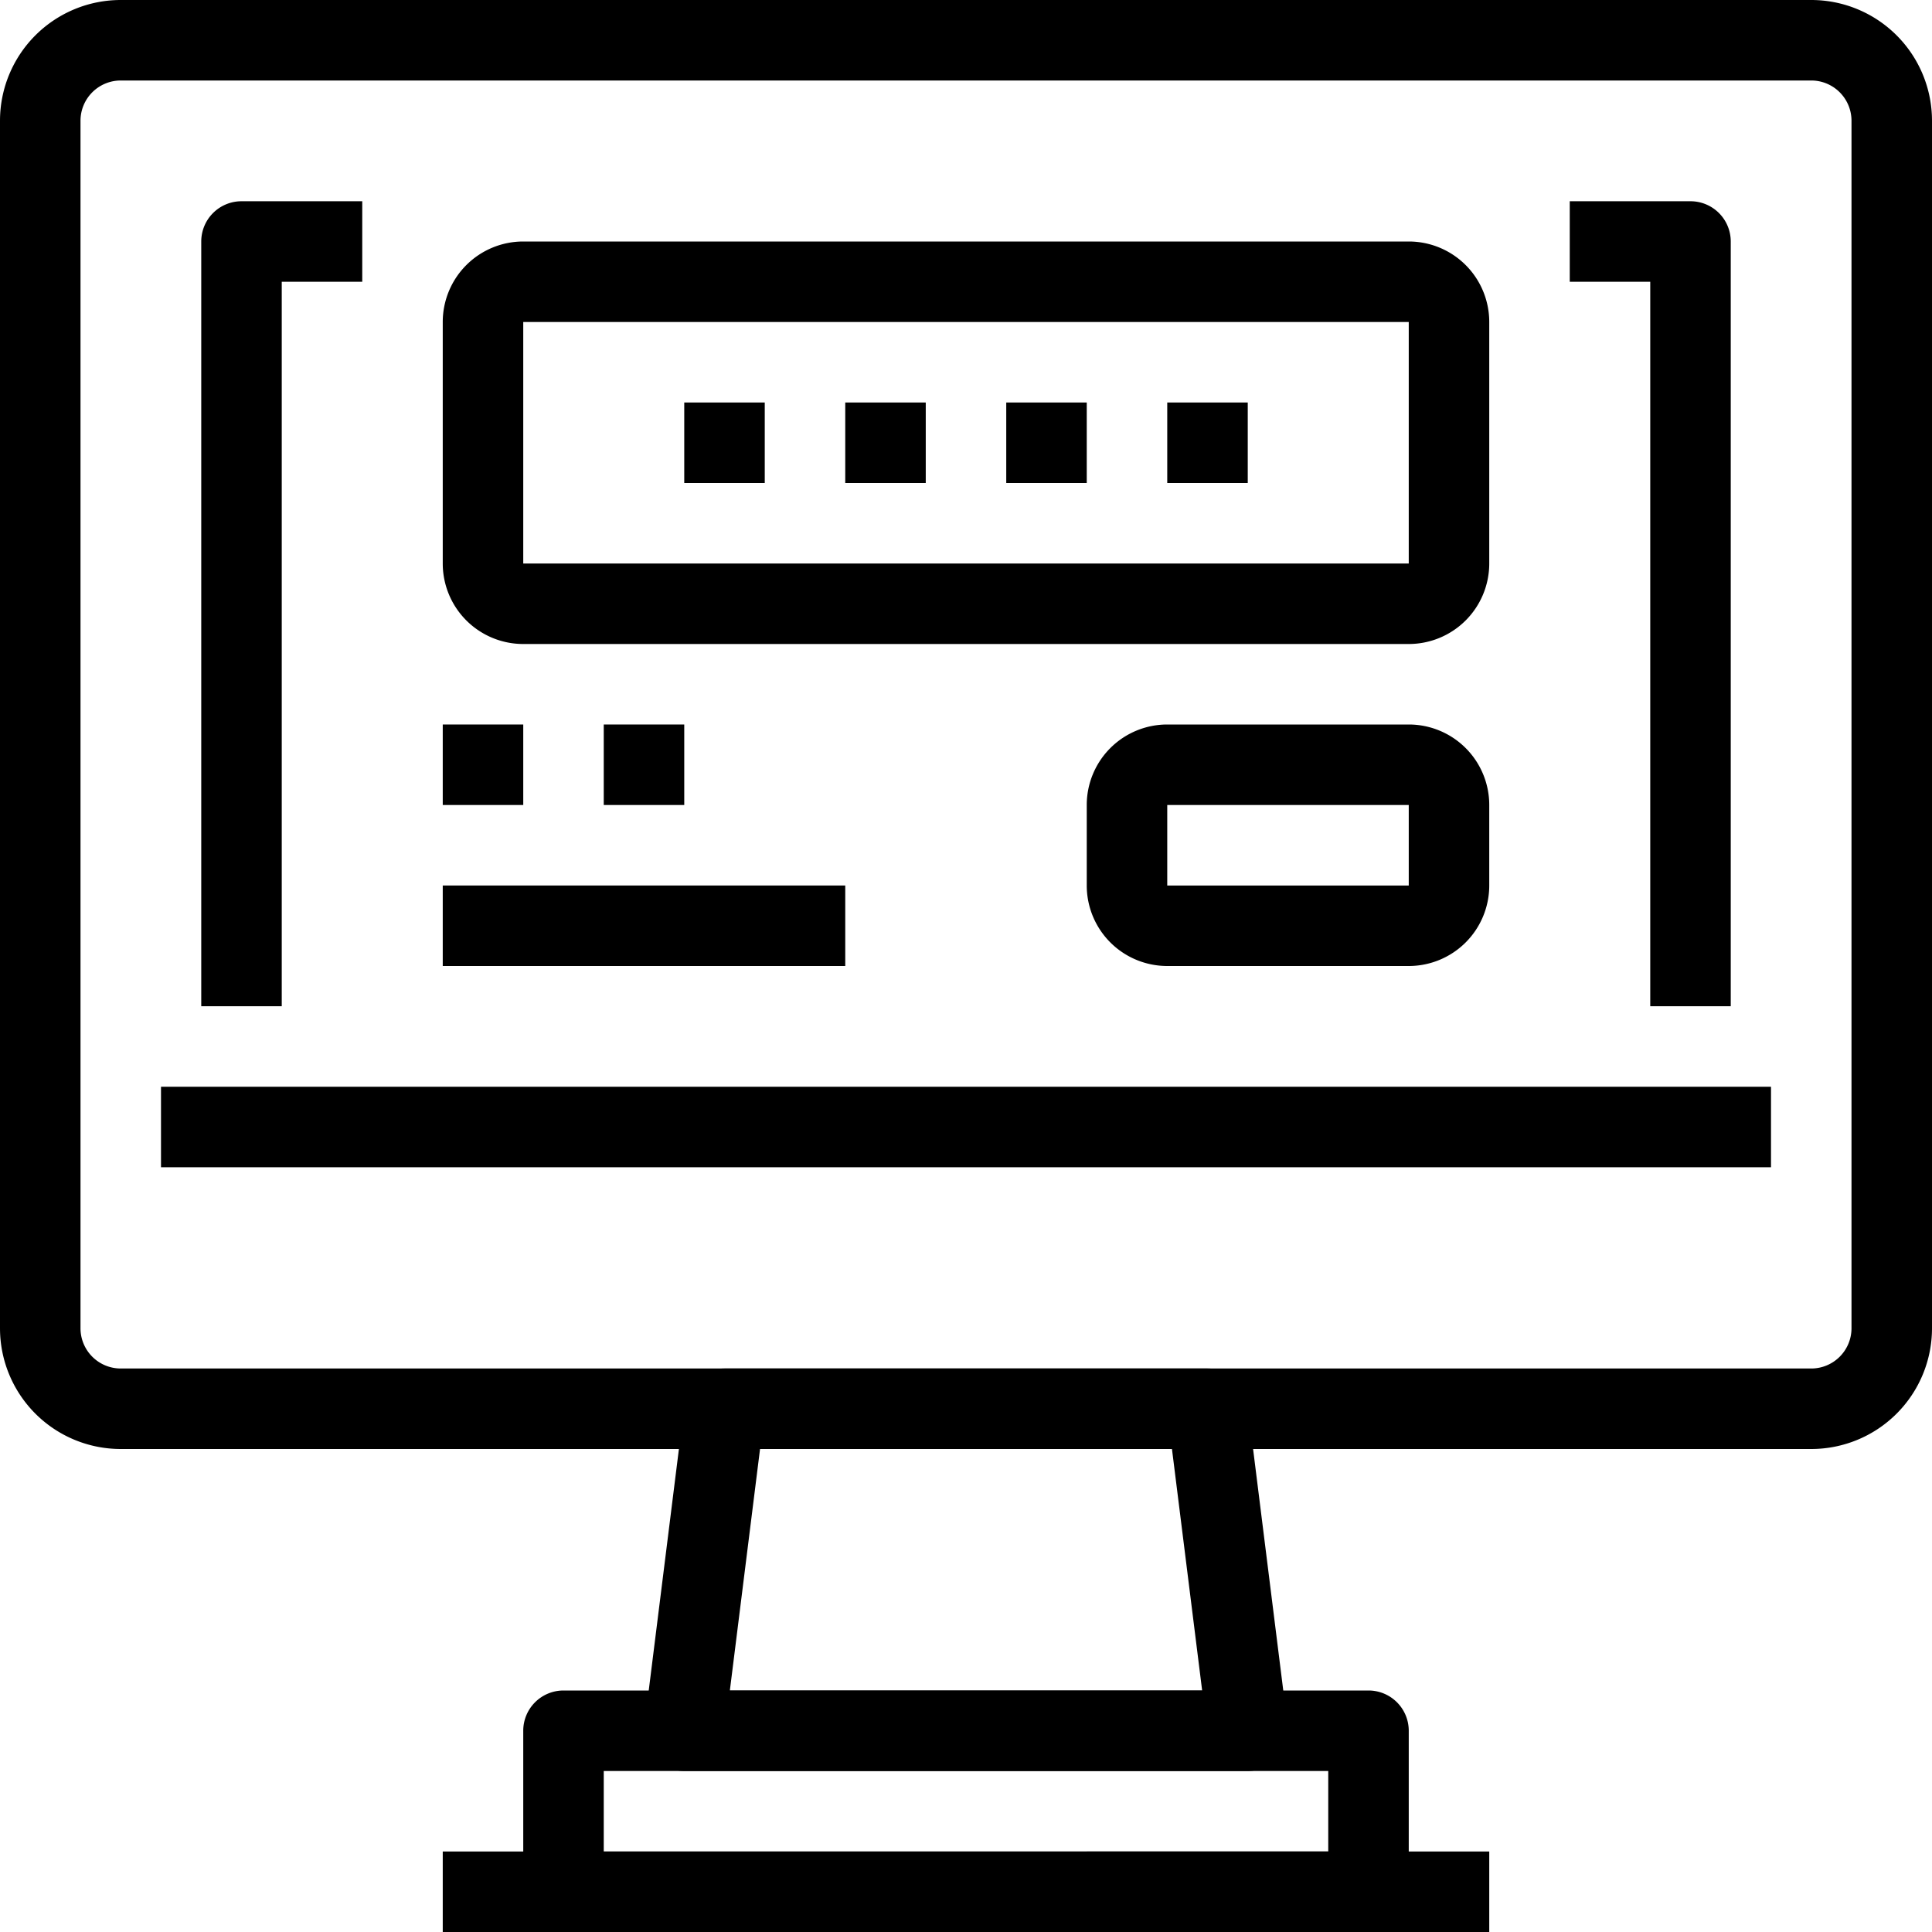 <svg xmlns="http://www.w3.org/2000/svg" viewBox="0 0 48 48"><title>50-Computer Login</title><g id="_50-Computer_Login" data-name="50-Computer Login"><rect x="4" y="27" width="40" height="2"/><path d="M31,44H17a1,1,0,0,1-.992-1.124l1-8A1,1,0,0,1,18,34H30a1,1,0,0,1,.992.876l1,8A1,1,0,0,1,31,44ZM18.133,42H29.867l-.75-6H18.883Z"/><path d="M33,48H15a2,2,0,0,1-2-2V43a1,1,0,0,1,1-1H34a1,1,0,0,1,1,1v3A2,2,0,0,1,33,48ZM15,44v2H33V44Z"/><path d="M45,36H3a3,3,0,0,1-3-3V3A3,3,0,0,1,3,0H45a3,3,0,0,1,3,3V33A3,3,0,0,1,45,36ZM3,2A1,1,0,0,0,2,3V33a1,1,0,0,0,1,1H45a1,1,0,0,0,1-1V3a1,1,0,0,0-1-1Z"/><rect x="11" y="46" width="26" height="2"/><path d="M43,25H41V7H39V5h3a1,1,0,0,1,1,1Z"/><path d="M7,25H5V6A1,1,0,0,1,6,5H9V7H7Z"/><path d="M35,16H13a2,2,0,0,1-2-2V8a2,2,0,0,1,2-2H35a2,2,0,0,1,2,2v6A2,2,0,0,1,35,16ZM13,8h0l0,6H35V8Z"/><rect x="17" y="10" width="2" height="2"/><rect x="21" y="10" width="2" height="2"/><rect x="25" y="10" width="2" height="2"/><rect x="29" y="10" width="2" height="2"/><rect x="11" y="18" width="2" height="2"/><rect x="15" y="18" width="2" height="2"/><rect x="11" y="22" width="10" height="2"/><path d="M35,24H29a2,2,0,0,1-2-2V20a2,2,0,0,1,2-2h6a2,2,0,0,1,2,2v2A2,2,0,0,1,35,24Zm-6-4v2l6,0V20Z"/></g></svg>